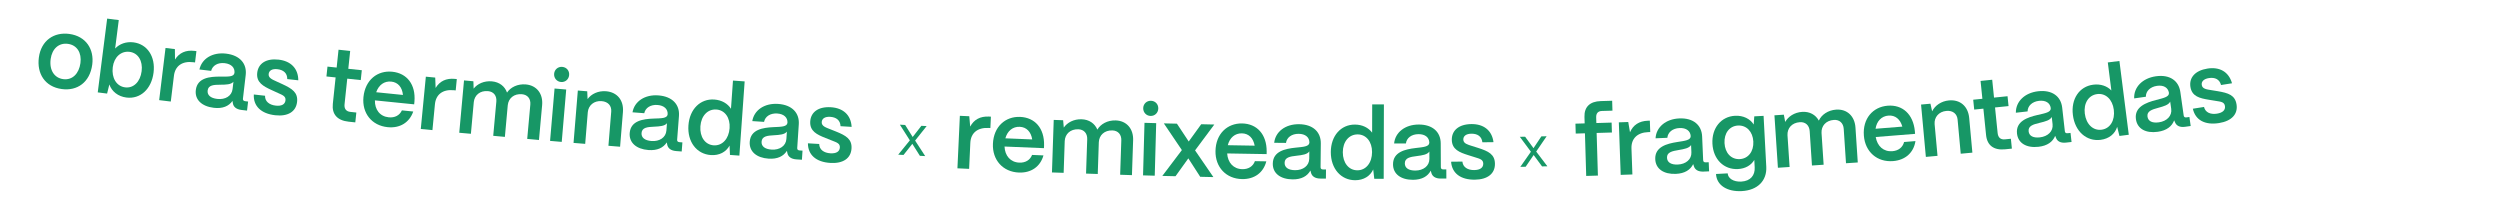 <?xml version="1.0" encoding="utf-8"?>
<!-- Generator: Adobe Illustrator 28.3.0, SVG Export Plug-In . SVG Version: 6.00 Build 0)  -->
<svg version="1.1" id="Capa_1" xmlns="http://www.w3.org/2000/svg" xmlns:xlink="http://www.w3.org/1999/xlink" x="0px" y="0px"
	 viewBox="0 0 3529 308.21" style="enable-background:new 0 0 3529 308.21;" xml:space="preserve">
<style type="text/css">
	.st0{fill:#179766;}
</style>
<g>
	<path class="st0" d="M54.87,81.07c3.25-24,21.42-36.09,42.92-33.18c23.72,3.21,35.34,21.74,32.41,43.38
		c-3.36,24.83-21.03,37.41-42.95,34.44C63.38,122.49,51.79,103.82,54.87,81.07z M113.55,89.02c1.97-14.57-4.9-25.39-17.66-27.12
		c-12.76-1.73-22.4,6.85-24.38,21.42c-2.18,16.09,5.56,26.75,17.63,28.38C102.32,113.5,111.56,103.73,113.55,89.02z"/>
	<path class="st0" d="M154.36,119.23l-3.19,12.86l-13.19-1.68l13.29-104.15l16.39,2.09l-5.12,40.13c6.2-6.55,15.53-10.01,25.95-8.69
		c19.44,2.48,31.17,20.07,28.27,42.84c-2.96,23.19-18.76,37.55-38.34,35.05C166.74,136.19,157.76,129.11,154.36,119.23z
		 M199.94,100.48c1.86-14.58-5.04-25.76-16.98-27.29c-12.08-1.54-21.97,7.36-23.79,21.66c-1.93,15.14,5.31,26.93,17.4,28.47
		C188.51,124.85,198.03,115.48,199.94,100.48z"/>
	<path class="st0" d="M224.68,141.36l8.98-73.66l13.2,1.61L247.05,84c5.95-9.43,15.21-13.66,27.44-12.17l2.78,0.34l-1.95,15.98
		l-2.78-0.34c-15.29-1.86-25.32,5.24-27.01,19.13l-4.44,36.41L224.68,141.36z"/>
	<path class="st0" d="M276.43,126.95c2.16-17.23,19.68-18.84,34.2-18.83c11.27,0.05,19.52,0.59,20.35-5.23
		c0.71-7.25-4.3-12.62-13.76-13.73c-9.73-1.14-17.3,3.33-19.17,10.87l-16.55-1.94c3.35-15.39,18.53-24.61,37.58-22.39
		c19.88,2.33,29.6,14.46,27.76,30.17l-3.9,33.37c-0.24,2.09,0.74,3.33,3.24,3.62l4.03,0.47l-1.5,12.79l-7.79-0.91
		c-7.51-0.88-11.74-4.47-12.34-10.18c-0.2-0.73-0.36-1.73-0.4-2.58c-5.24,7.42-13.86,11.21-26.37,9.74
		C284.84,150.2,274.68,140.7,276.43,126.95z M328.31,125.69l1.2-10.29c-3.29,3.99-10.49,4.13-18.39,4.19
		c-9.31,0.04-17.1,0.4-18.01,8.18c-0.75,6.4,3.96,10.75,13.55,11.88C317.92,140.96,327.15,135.56,328.31,125.69z"/>
	<path class="st0" d="M358.28,133.38l15.86,1.77c-0.33,7.99,6.02,12.93,15.06,13.94c8.35,0.93,13.16-1.77,13.79-7.47
		c0.64-5.71-3.97-7.35-10.14-10.15l-9.38-4.29c-11.79-5.4-21.9-10.76-20.38-24.39c1.46-13.08,12.44-20.58,30.11-18.61
		c17.11,1.91,27.79,12.26,27.87,29.18l-15.58-1.74c0.1-8.44-5.45-13-13.94-13.95c-7.23-0.81-11.75,1.79-12.31,6.79
		c-0.64,5.71,5.59,7.95,10.68,10.35l8.58,3.92c14.06,6.5,22.33,11.93,20.85,25.15c-1.52,13.63-12.75,20.83-30.84,18.81
		C368.36,160.43,357.46,149.63,358.28,133.38z"/>
	<path class="st0" d="M492.08,171.76c-16.01-1.69-23.8-10.53-22.26-25.15l3.93-37.31l-12.95-1.37l1.47-13.92l12.95,1.37l2.66-25.2
		l16.43,1.73l-2.66,25.2l19.07,2.01l-1.47,13.92l-19.07-2.01l-3.82,36.2c-0.66,6.26,2.17,10.08,8.3,10.73l8.35,0.88l-1.47,13.92
		L492.08,171.76z"/>
	<path class="st0" d="M513.06,136.96c2.46-24.37,20-37.8,40.62-35.71c20.89,2.11,33.34,18.15,31.34,42.14l-0.39,3.9l-55.43-5.61
		c-0.2,13.07,7,22.66,19.53,23.92c8.5,0.86,15.33-2.67,18.58-9.8l16.02,1.62c-5.37,15.5-18.73,23.86-36.14,22.09
		C524.61,177.25,510.78,159.53,513.06,136.96z M568.8,134.02c-1.02-10.8-6.92-17.87-16.53-18.84c-9.75-0.99-17.64,4.69-21.22,15.02
		L568.8,134.02z"/>
	<path class="st0" d="M593.98,182.08l7.14-73.85l13.24,1.28l0.55,14.68c5.71-9.58,14.86-14.03,27.12-12.85l2.79,0.27l-1.55,16.02
		l-2.79-0.27c-15.33-1.48-25.18,5.86-26.53,19.8l-3.53,36.51L593.98,182.08z"/>
	<path class="st0" d="M648.29,187.4l6.71-73.89l13.25,1.2l0.32,10.43c5.26-6.83,14.8-11.31,25.82-10.31
		c10.6,0.96,18.2,7,21.33,15.85c4.89-7.43,14.92-12.56,26.63-11.5c15.48,1.41,24.37,13.32,22.93,29.21l-4.47,49.21l-16.59-1.51
		l4.39-48.38c0.75-8.23-3.79-13.98-11.74-14.7c-11.29-1.03-19.08,5.72-20.1,15.46l-4.07,44.75l-16.45-1.5l4.39-48.38
		c0.75-8.23-3.79-13.98-11.74-14.7c-11.29-1.03-19.07,5.72-20.1,15.46l-4.07,44.75L648.29,187.4z"/>
	<path class="st0" d="M776.48,198.88l6.33-73.93l16.46,1.41l-6.33,73.93L776.48,198.88z M782.21,104.1c0.51-6,5.51-10.21,11.51-9.69
		c6.14,0.53,10.21,5.51,9.69,11.51c-0.51,6-5.38,10.36-11.52,9.83C785.89,115.24,781.69,110.1,782.21,104.1z"/>
	<path class="st0" d="M809.61,201.73l6.06-73.95l13.26,1.09l0.5,11c5.23-7.3,15.03-11.97,26.05-11.07
		c15.77,1.29,25.22,12.74,23.86,29.35l-4.02,48.97l-16.46-1.35l3.95-48.14c0.68-8.23-4.32-14.12-13.53-14.88
		c-10.74-0.88-18.61,5.92-19.54,15.53l-3.67,44.79L809.61,201.73z"/>
	<path class="st0" d="M888.91,187.57c1.47-17.3,18.92-19.61,33.42-20.18c11.26-0.4,19.53-0.19,20.12-6.04
		c0.42-7.27-4.8-12.44-14.29-13.17c-9.77-0.75-17.16,4.02-18.72,11.62l-16.61-1.27c2.74-15.52,17.53-25.33,36.65-23.87
		c19.96,1.53,30.15,13.27,28.94,29.04l-2.57,33.5c-0.16,2.09,0.87,3.3,3.38,3.49l4.05,0.31l-0.99,12.84l-7.82-0.6
		c-7.54-0.58-11.91-4-12.74-9.68c-0.23-0.72-0.43-1.72-0.5-2.57c-4.94,7.62-13.4,11.75-25.96,10.79
		C898.25,210.47,887.71,201.38,888.91,187.57z M940.7,184.24l0.79-10.33c-3.12,4.11-10.32,4.54-18.21,4.92
		c-9.3,0.41-17.07,1.08-17.67,8.89c-0.49,6.42,4.38,10.59,14.01,11.33C930.93,199.92,939.94,194.15,940.7,184.24z"/>
	<path class="st0" d="M971.8,176.92c1.63-22.9,16.87-37.82,36.56-36.42c10.47,0.75,18.82,5.69,23.49,13.04l2.83-39.8l16.48,1.17
		l-7.45,104.74l-13.27-0.94l-0.6-13.24c-4.85,9.06-14.49,14.27-26.5,13.41C983.37,217.46,970.14,200.24,971.8,176.92z
		 M1029.9,180.91c1.04-14.66-6.61-25.45-18.62-26.31c-12.29-0.87-21.54,8.85-22.6,23.66c-1.06,14.94,6.57,26.01,18.72,26.88
		S1028.83,195.99,1029.9,180.91z"/>
	<path class="st0" d="M1058.34,200.03c1.27-17.31,18.7-19.82,33.19-20.55c11.26-0.52,19.53-0.4,20.05-6.26
		c0.34-7.27-4.94-12.39-14.44-13.01c-9.78-0.64-17.11,4.21-18.59,11.83l-16.62-1.09c2.56-15.55,17.25-25.53,36.38-24.27
		c19.98,1.31,30.3,12.93,29.26,28.71l-2.2,33.53c-0.14,2.1,0.91,3.29,3.42,3.45l4.05,0.27l-0.84,12.85l-7.82-0.51
		c-7.54-0.49-11.95-3.87-12.84-9.54c-0.23-0.72-0.45-1.71-0.53-2.56c-4.85,7.68-13.27,11.9-25.84,11.07
		C1067.93,222.83,1057.3,213.85,1058.34,200.03z M1110.08,196.13l0.68-10.34c-3.08,4.15-10.27,4.66-18.15,5.12
		c-9.29,0.51-17.06,1.27-17.57,9.09c-0.42,6.43,4.5,10.54,14.14,11.17C1100.49,211.91,1109.43,206.04,1110.08,196.13z"/>
	<path class="st0" d="M1140.46,202.29l15.93,0.96c0.08,8,6.67,12.6,15.75,13.15c8.38,0.51,13.05-2.44,13.4-8.17
		s-4.34-7.13-10.64-9.62l-9.59-3.8c-12.05-4.79-22.42-9.63-21.59-23.32c0.79-13.14,11.38-21.19,29.12-20.12
		c17.19,1.04,28.38,10.83,29.32,27.72l-15.65-0.95c-0.33-8.43-6.1-12.71-14.63-13.23c-7.27-0.44-11.64,2.38-11.95,7.41
		c-0.35,5.73,5.99,7.66,11.19,9.79l8.77,3.47c14.38,5.78,22.91,10.78,22.11,24.06c-0.83,13.69-11.67,21.45-29.84,20.36
		C1151.91,228.78,1140.46,218.56,1140.46,202.29z"/>
	<path class="st0" d="M1267.9,218.34l16.44-20.21l-14.06-22.13l7.43,0.39l10.65,16.98l12.28-15.78l7.43,0.39l-16.29,20.46
		l14.24,21.89l-7.51-0.39l-10.65-16.9l-12.44,15.69L1267.9,218.34z"/>
	<path class="st0" d="M1351.51,237.6l3.43-74.12l13.29,0.61l1.29,14.63c5.22-9.85,14.14-14.76,26.44-14.19l2.8,0.13l-0.74,16.08
		l-2.8-0.13c-15.38-0.71-24.86,7.12-25.5,21.1l-1.7,36.64L1351.51,237.6z"/>
	<path class="st0" d="M1401.61,203.07c1.02-24.48,17.73-38.92,38.43-38.06c20.98,0.87,34.36,16.14,33.78,40.22l-0.16,3.92
		l-55.67-2.31c0.58,13.06,8.33,22.21,20.91,22.73c8.53,0.35,15.14-3.57,17.97-10.88l16.09,0.67c-4.44,15.79-17.29,24.92-34.77,24.2
		C1415.52,242.61,1400.67,225.73,1401.61,203.07z M1457.07,196.83c-1.66-10.72-7.96-17.43-17.62-17.83
		c-9.79-0.41-17.33,5.72-20.29,16.25L1457.07,196.83z"/>
	<path class="st0" d="M1484.94,243.42l2.5-74.16l13.29,0.45l0.91,10.4c4.86-7.12,14.14-12.13,25.19-11.76
		c10.63,0.36,18.57,5.95,22.2,14.62c4.46-7.69,14.18-13.39,25.93-12.99c15.53,0.52,25.09,11.91,24.56,27.86l-1.66,49.39l-16.65-0.56
		l1.64-48.55c0.28-8.26-4.58-13.74-12.56-14.01c-11.33-0.38-18.72,6.79-19.19,16.58l-1.51,44.92l-16.51-0.56l1.64-48.55
		c0.28-8.26-4.58-13.74-12.56-14.01c-11.33-0.38-18.72,6.79-19.19,16.58l-1.51,44.92L1484.94,243.42z"/>
	<path class="st0" d="M1613.53,247.55l2.04-74.17l16.51,0.45l-2.04,74.18L1613.53,247.55z M1613.76,152.59
		c0.17-6.02,4.91-10.51,10.93-10.34c6.16,0.17,10.51,4.91,10.34,10.93c-0.17,6.02-4.78,10.65-10.93,10.48
		C1618.08,163.5,1613.59,158.61,1613.76,152.59z"/>
	<path class="st0" d="M1640.73,248.33l27.59-36.48l-25.46-37.7l18.48,0.42l16.65,25.17l17.65-24.38l18.48,0.42l-27.17,36.49
		l25.88,37.71l-18.62-0.43l-16.77-26.01l-18.09,25.21L1640.73,248.33z"/>
	<path class="st0" d="M1715.79,213.23c0.42-24.5,16.77-39.34,37.49-38.99c21,0.36,34.75,15.29,34.76,39.38l-0.07,3.92l-55.71-0.95
		c0.9,13.04,8.87,21.99,21.47,22.21c8.54,0.14,15.05-3.95,17.7-11.32l16.1,0.27c-4.05,15.89-16.67,25.34-34.17,25.04
		C1730.67,252.41,1715.41,235.9,1715.79,213.23z M1771.09,205.62c-1.92-10.67-8.39-17.23-18.05-17.39
		c-9.8-0.17-17.19,6.15-19.89,16.74L1771.09,205.62z"/>
	<path class="st0" d="M1796.67,230.81c0.32-17.36,17.57-20.82,32.01-22.36c11.21-1.15,19.48-1.48,19.68-7.36
		c-0.07-7.28-5.62-12.1-15.14-12.19c-9.8-0.1-16.85,5.15-17.91,12.84l-16.66-0.17c1.7-15.66,15.81-26.44,34.99-26.25
		c20.02,0.2,30.97,11.24,30.81,27.05l-0.34,33.6c-0.02,2.1,1.09,3.23,3.61,3.26l4.06,0.04l-0.13,12.88l-7.84-0.08
		c-7.56-0.08-12.15-3.2-13.35-8.82c-0.27-0.7-0.54-1.69-0.67-2.53c-4.42,7.94-12.59,12.61-25.19,12.49
		C1807.51,253.05,1796.39,244.67,1796.67,230.81z M1848.12,224.05l0.11-10.36c-2.84,4.31-9.99,5.22-17.84,6.12
		c-9.25,1.03-16.96,2.21-17.04,10.05c-0.07,6.44,5.08,10.27,14.74,10.37C1839.42,240.35,1848.02,234,1848.12,224.05z"/>
	<path class="st0" d="M1878.57,214.68c0.06-22.96,14.25-38.88,33.99-38.83c10.5,0.03,19.17,4.39,24.33,11.41l0.11-39.9l16.52,0.05
		l-0.29,105l-13.3-0.04l-1.5-13.16c-4.23,9.37-13.48,15.22-25.52,15.19C1892.88,254.34,1878.51,238.06,1878.57,214.68z
		 M1936.81,214.7c0.04-14.7-8.33-24.94-20.37-24.98c-12.32-0.03-20.89,10.3-20.93,25.14c-0.04,14.98,8.33,25.5,20.51,25.54
		S1936.77,229.82,1936.81,214.7z"/>
	<path class="st0" d="M1966.39,231.82c0.05-17.36,17.25-21.09,31.67-22.84c11.19-1.32,19.45-1.78,19.56-7.66
		c-0.18-7.28-5.8-12.01-15.32-11.96c-9.8,0.05-16.77,5.4-17.71,13.11l-16.66,0.08c1.46-15.69,15.41-26.68,34.59-26.77
		c20.02-0.1,31.13,10.76,31.21,26.58l0.17,33.6c0.01,2.1,1.14,3.21,3.66,3.2l4.06-0.02l0.06,12.88l-7.84,0.04
		c-7.56,0.04-12.2-3.02-13.48-8.61c-0.28-0.7-0.57-1.68-0.71-2.52c-4.3,8-12.4,12.8-25,12.87
		C1977.57,253.88,1966.32,245.68,1966.39,231.82z M2017.74,224.28l-0.05-10.36c-2.78,4.35-9.91,5.37-17.75,6.39
		c-9.23,1.17-16.93,2.46-16.89,10.3c0.03,6.44,5.23,10.19,14.89,10.15C2009.28,240.7,2017.79,234.22,2017.74,224.28z"/>
	<path class="st0" d="M2048.36,228.27l15.96-0.19c0.66,7.97,7.57,12.09,16.67,11.98c8.4-0.1,12.84-3.38,12.77-9.12
		s-4.84-6.8-11.31-8.82l-9.84-3.1c-12.37-3.91-23.06-7.98-23.23-21.7c-0.16-13.16,9.81-21.96,27.59-22.18
		c17.22-0.21,29.09,8.75,31.25,25.52l-15.68,0.19c-0.94-8.39-7.01-12.24-15.55-12.13c-7.28,0.09-11.44,3.22-11.38,8.26
		c0.07,5.74,6.53,7.2,11.87,8.96l9,2.83c14.76,4.72,23.63,9.09,23.79,22.39c0.17,13.72-10.09,22.24-28.29,22.47
		C2061.69,253.87,2049.53,244.5,2048.36,228.27z"/>
	<path class="st0" d="M2146.11,235.53l14.92-21.36l-15.64-21.04l7.44-0.15l11.86,16.16l11.1-16.63l7.44-0.16l-14.75,21.59l15.8,20.8
		l-7.52,0.16l-11.86-16.08l-11.26,16.56L2146.11,235.53z"/>
	<path class="st0" d="M2239.09,248.34l-1.78-60.17l-13.01,0.38l-0.41-13.99l13.01-0.38l-0.27-9.24
		c-0.41-13.99,7.62-21.79,23.01-22.25l16.09-0.48l0.41,13.99l-14.97,0.44c-5.32,0.16-8.17,3.32-8,8.92l0.24,8.12l21.55-0.64
		l0.41,13.99l-21.55,0.64l1.78,60.17L2239.09,248.34z"/>
	<path class="st0" d="M2287.78,246.84l-2.64-74.15l13.29-0.47l2.48,14.48c4.4-10.24,12.88-15.87,25.2-16.3l2.8-0.1l0.57,16.09
		l-2.8,0.1c-15.39,0.55-24.19,9.12-23.69,23.12l1.3,36.66L2287.78,246.84z"/>
	<path class="st0" d="M2336.55,224.54c-0.61-17.35,16.44-21.73,30.78-24.03c11.14-1.74,19.37-2.52,19.26-8.4
		c-0.45-7.27-6.25-11.78-15.77-11.37c-9.79,0.42-16.56,6.04-17.2,13.77l-16.64,0.72c0.86-15.73,14.38-27.25,33.54-28.07
		c20-0.86,31.52,9.57,32.2,25.38l1.45,33.57c0.09,2.1,1.26,3.17,3.78,3.06l4.06-0.17l0.55,12.87l-7.83,0.34
		c-7.55,0.33-12.3-2.55-13.8-8.09c-0.31-0.69-0.63-1.65-0.81-2.49c-3.99,8.16-11.9,13.27-24.49,13.81
		C2348.55,246.16,2337,238.39,2336.55,224.54z M2387.57,215.05l-0.45-10.35c-2.61,4.46-9.7,5.74-17.49,7.06
		c-9.18,1.52-16.82,3.11-16.49,10.94c0.28,6.43,5.62,9.99,15.27,9.57C2379.74,231.78,2388,224.98,2387.57,215.05z"/>
	<path class="st0" d="M2422.32,245.59l16.5-0.87c0.37,6.99,8.08,12.19,19.12,11.61c13.14-0.7,19.58-8.89,18.98-20.07l-0.55-10.48
		c-4.38,7.38-12.39,12.29-23.01,12.85c-19.85,1.05-34.92-13.57-36.09-35.66c-1.18-22.23,12.26-38.5,31.97-39.54
		c11.6-0.61,21.26,4.34,26.31,12.35l0.79-11.54l13.14-0.7l3.8,71.86c1.04,19.57-12.12,33.17-34.63,34.36
		C2437.96,270.84,2423.17,261.53,2422.32,245.59z M2474.99,199.76c-0.74-13.98-9.64-23.18-21.66-22.55
		c-12.02,0.64-19.76,10.72-19.01,24.84c0.74,13.98,9.5,23.19,21.52,22.55C2467.86,223.97,2475.73,213.74,2474.99,199.76z"/>
	<path class="st0" d="M2509.7,236.8l-4.9-74.04l13.27-0.88l1.94,10.25c4.13-7.57,12.86-13.48,23.89-14.21
		c10.62-0.7,19.07,4.07,23.55,12.33c3.67-8.1,12.77-14.74,24.51-15.51c15.51-1.03,26.16,9.35,27.21,25.28l3.26,49.31l-16.62,1.1
		l-3.21-48.47c-0.54-8.24-5.93-13.22-13.89-12.69c-11.32,0.75-17.95,8.62-17.44,18.41l2.97,44.84l-16.48,1.09l-3.21-48.47
		c-0.54-8.24-5.93-13.22-13.89-12.69c-11.31,0.75-17.95,8.62-17.44,18.41l2.97,44.84L2509.7,236.8z"/>
	<path class="st0" d="M2631.05,191.65c-1.96-24.42,12.88-40.78,33.54-42.44c20.93-1.68,36.06,11.86,38.41,35.83l0.31,3.91
		l-55.54,4.45c2.16,12.89,10.96,21.03,23.52,20.03c8.51-0.68,14.6-5.38,16.52-12.98l16.05-1.29c-2.49,16.21-14.14,26.84-31.59,28.23
		C2649.65,229.2,2632.86,214.25,2631.05,191.65z M2685.35,178.73c-2.94-10.44-10.02-16.33-19.65-15.56
		c-9.77,0.78-16.51,7.78-18.17,18.59L2685.35,178.73z"/>
	<path class="st0" d="M2718.55,221.48l-6.78-73.89l13.25-1.21l2.39,10.75c3.9-8.09,12.74-14.38,23.75-15.39
		c15.75-1.45,27.04,8.2,28.57,24.79l4.49,48.94l-16.45,1.51l-4.41-48.1c-0.75-8.23-6.69-13.16-15.89-12.32
		c-10.74,0.98-17.31,9.04-16.56,18.67l4.1,44.75L2718.55,221.48z"/>
	<path class="st0" d="M2830.5,210.75c-16.02,1.63-25.46-5.43-26.95-20.05l-3.8-37.33l-12.95,1.32l-1.42-13.93l12.95-1.32
		l-2.57-25.21l16.44-1.67l2.57,25.21l19.08-1.94l1.42,13.93l-19.08,1.94l3.69,36.21c0.64,6.27,4.2,9.42,10.32,8.8l8.36-0.85
		l1.42,13.93L2830.5,210.75z"/>
	<path class="st0" d="M2847.18,188.39c-1.8-17.27,14.9-22.81,29.04-26.09c10.99-2.51,19.15-3.85,18.63-9.71
		c-0.95-7.22-7.05-11.32-16.51-10.26c-9.74,1.1-16.1,7.17-16.21,14.93l-16.55,1.87c-0.22-15.75,12.46-28.17,31.52-30.32
		c19.89-2.24,32.11,7.37,33.88,23.09l3.76,33.39c0.24,2.09,1.47,3.07,3.98,2.79l4.03-0.45l1.44,12.8l-7.79,0.88
		c-7.51,0.85-12.45-1.7-14.33-7.12c-0.36-0.66-0.74-1.61-0.98-2.43c-3.42,8.42-10.96,14.05-23.48,15.46
		C2860.64,209.13,2848.59,202.18,2847.18,188.39z M2897.42,175.41l-1.16-10.29c-2.3,4.63-9.28,6.4-16.96,8.25
		c-9.06,2.15-16.57,4.26-15.69,12.05c0.72,6.4,6.29,9.58,15.89,8.49C2890.76,192.64,2898.53,185.28,2897.42,175.41z"/>
	<path class="st0" d="M2926.1,162.42c-2.89-22.78,9.12-40.39,28.71-42.88c10.42-1.32,19.57,1.89,25.59,8.18l-5.03-39.58l16.39-2.08
		l13.23,104.16l-13.19,1.68l-3.19-12.86c-2.99,9.83-11.41,16.83-23.35,18.35C2945.39,199.91,2929.04,185.61,2926.1,162.42z
		 M2983.85,154.94c-1.85-14.58-11.47-23.66-23.42-22.15c-12.22,1.55-19.39,12.91-17.52,27.63c1.89,14.86,11.54,24.22,23.63,22.68
		C2978.63,181.57,2985.76,169.94,2983.85,154.94z"/>
	<path class="st0" d="M3015.05,168.12c-2.31-17.21,14.23-23.24,28.27-26.93c10.91-2.83,19.03-4.41,18.34-10.25
		c-1.17-7.19-7.38-11.11-16.8-9.77c-9.7,1.38-15.88,7.63-15.77,15.39l-16.49,2.35c-0.69-15.74,11.64-28.52,30.62-31.23
		c19.82-2.82,32.31,6.43,34.54,22.09l4.73,33.26c0.3,2.08,1.56,3.03,4.06,2.67l4.02-0.57l1.81,12.75l-7.76,1.1
		c-7.48,1.07-12.49-1.33-14.53-6.7c-0.38-0.65-0.79-1.58-1.05-2.4c-3.17,8.51-10.54,14.37-23.01,16.14
		C3029.11,188.46,3016.86,181.86,3015.05,168.12z M3064.89,153.67l-1.46-10.26c-2.16,4.69-9.09,6.67-16.71,8.74
		c-8.99,2.41-16.43,4.74-15.33,12.5c0.91,6.38,6.57,9.39,16.13,8.03C3058.74,171.09,3066.29,163.51,3064.89,153.67z"/>
	<path class="st0" d="M3095.42,153.46l15.77-2.48c1.79,7.8,9.22,10.88,18.21,9.47c8.3-1.3,12.22-5.18,11.33-10.85
		s-5.77-6.04-12.46-7.11l-10.18-1.66c-12.8-2.1-23.96-4.59-26.1-18.15c-2.04-13,6.57-23.14,24.13-25.9
		c17.01-2.67,30.04,4.49,34.59,20.78l-15.49,2.44c-2.13-8.17-8.69-11.11-17.13-9.78c-7.19,1.13-10.86,4.83-10.08,9.8
		c0.89,5.67,7.49,6.19,13.03,7.16l9.31,1.51c15.28,2.56,24.69,5.61,26.76,18.75c2.13,13.55-6.8,23.46-24.78,26.29
		C3112.28,176.89,3098.91,169.35,3095.42,153.46z"/>
</g>
</svg>
